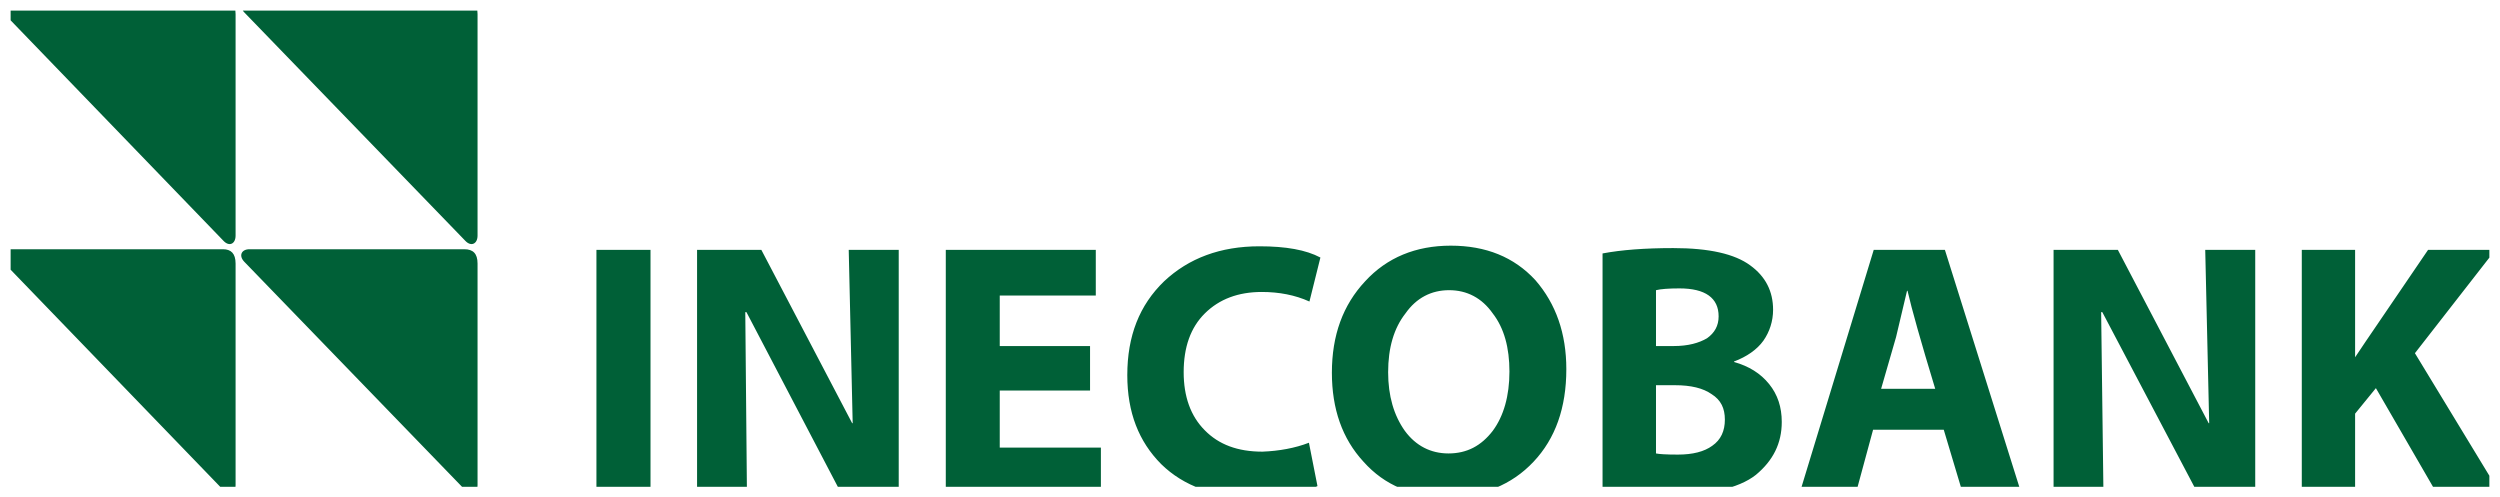 <svg width="196" height="39" viewBox="0 0 196 39" fill="none" xmlns="http://www.w3.org/2000/svg" xmlns:xlink="http://www.w3.org/1999/xlink">
	<defs>
		<clipPath id="clip86_276">
			<rect id="large-logo 1" rx="0" width="194.333" height="37.333" transform="translate(0.833 0.833)" fill="white" fill-opacity="0"/>
		</clipPath>
	</defs>
	<rect id="large-logo 1" rx="0" width="194.333" height="37.333" transform="translate(0.833 0.833)" fill="#FFFFFF" fill-opacity="0"/>
	<g clip-path="url(#clip86_276)">
		<path id="Combined-Shape" d="M18.47 1.11L18.47 18.47C18.47 19.12 17.98 19.36 17.53 18.89L0.23 0.97C-0.22 0.51 0.01 0 0.64 0L17.48 0C18.11 0 18.47 0.32 18.47 1.11ZM18.47 20.66L18.47 38.02C18.47 38.67 17.98 38.9 17.53 38.44L0.23 20.52C-0.22 20.05 0.01 19.54 0.64 19.54L17.48 19.54C18.11 19.54 18.47 19.87 18.47 20.66ZM37.44 1.11L37.44 18.47C37.44 19.12 36.94 19.36 36.49 18.89L19.15 0.97C18.7 0.51 18.92 0 19.56 0L36.4 0C37.08 0 37.44 0.32 37.44 1.11ZM37.44 20.66L37.44 38.02C37.44 38.67 36.94 38.9 36.49 38.44L19.15 20.52C18.7 20.05 18.92 19.54 19.56 19.54L36.4 19.54C37.08 19.54 37.44 19.87 37.44 20.66ZM46.76 19.59L51 19.59L51 38.67L46.76 38.67L46.76 19.59ZM58.56 38.67L54.65 38.67L54.65 19.59L59.69 19.59L66.81 33.18L66.85 33.18L66.54 19.59L70.46 19.59L70.46 38.67L65.95 38.67L58.52 24.47L58.43 24.47L58.56 38.67ZM85.46 27.08L85.46 30.62L78.38 30.62L78.38 35.09L86.31 35.09L86.31 38.67L74.15 38.67L74.15 19.59L85.91 19.59L85.91 23.17L78.38 23.17L78.38 27.13L85.46 27.13L85.46 27.08ZM102.62 34.71L103.29 38.11C102.03 38.72 100.37 39 98.34 39C95.23 39 92.8 38.11 91.04 36.39C89.28 34.62 88.38 32.34 88.38 29.41C88.38 26.34 89.33 23.92 91.27 22.05C93.2 20.24 95.68 19.31 98.74 19.31C100.82 19.31 102.39 19.59 103.52 20.19L102.66 23.64C101.54 23.13 100.28 22.89 98.92 22.89C97.08 22.89 95.59 23.45 94.46 24.57C93.34 25.68 92.8 27.22 92.8 29.18C92.8 31.08 93.34 32.62 94.46 33.74C95.55 34.85 97.03 35.41 98.97 35.41C100.28 35.36 101.54 35.13 102.62 34.71ZM122.8 28.94C122.8 31.97 121.94 34.39 120.23 36.2C118.52 38.02 116.22 38.95 113.47 38.95C110.73 38.95 108.56 38.06 106.9 36.2C105.23 34.39 104.42 32.06 104.42 29.22C104.42 26.29 105.28 23.92 107.03 22.05C108.74 20.19 111 19.26 113.74 19.26C116.49 19.26 118.7 20.15 120.37 21.96C121.99 23.82 122.8 26.15 122.8 28.94ZM108.83 29.18C108.83 31.04 109.28 32.57 110.14 33.78C111 34.95 112.17 35.55 113.56 35.55C115.01 35.55 116.13 34.95 117.03 33.78C117.89 32.62 118.34 31.04 118.34 29.13C118.34 27.27 117.93 25.73 117.03 24.57C116.18 23.36 115.01 22.75 113.61 22.75C112.21 22.75 111.04 23.36 110.19 24.57C109.28 25.73 108.83 27.27 108.83 29.18ZM125.64 38.58L125.64 19.87C127.12 19.59 128.97 19.45 131.18 19.45C134.01 19.45 136 19.91 137.21 20.8C138.43 21.68 139.01 22.85 139.01 24.29C139.01 25.17 138.74 26.01 138.25 26.71C137.75 27.41 136.94 27.97 135.95 28.34L135.95 28.38C137.12 28.71 138.02 29.27 138.7 30.11C139.37 30.94 139.69 31.92 139.69 33.08C139.69 34.76 139.01 36.11 137.66 37.23C136.31 38.3 133.83 38.86 130.28 38.86C128.47 38.86 126.94 38.76 125.64 38.58ZM129.83 22.75L129.83 27.13L131.22 27.13C132.35 27.13 133.2 26.89 133.83 26.52C134.42 26.1 134.74 25.55 134.74 24.8C134.74 23.36 133.7 22.61 131.67 22.61C130.82 22.61 130.19 22.66 129.83 22.75ZM129.83 30.25L129.83 35.55C130.05 35.6 130.59 35.64 131.54 35.64C132.71 35.64 133.61 35.41 134.24 34.95C134.92 34.48 135.23 33.78 135.23 32.9C135.23 32.01 134.92 31.36 134.19 30.9C133.52 30.43 132.57 30.2 131.31 30.2L129.83 30.2L129.83 30.25ZM152.39 33.69L146.85 33.69L145.5 38.67L141.09 38.67L146.9 19.59L152.48 19.59L158.47 38.67L153.88 38.67L152.39 33.69ZM147.48 30.48L151.72 30.48C150.59 26.76 149.87 24.2 149.55 22.8L149.51 22.8L148.65 26.43L147.48 30.48ZM164.91 38.67L161 38.67L161 19.59L166.04 19.59L173.16 33.18L173.2 33.18L172.89 19.59L176.81 19.59L176.81 38.67L172.3 38.67L164.82 24.47L164.73 24.47L164.91 38.67ZM180.46 38.67L180.46 19.59L184.64 19.59L184.64 28.01C185.23 27.13 185.73 26.38 186.18 25.73L190.36 19.59L195.64 19.59L189.33 27.69L196 38.67L191.04 38.67L186.27 30.43L184.64 32.43L184.64 38.67L180.46 38.67Z" fill="#006037" fill-opacity="1" fill-rule="evenodd"/>
	</g>
</svg>
